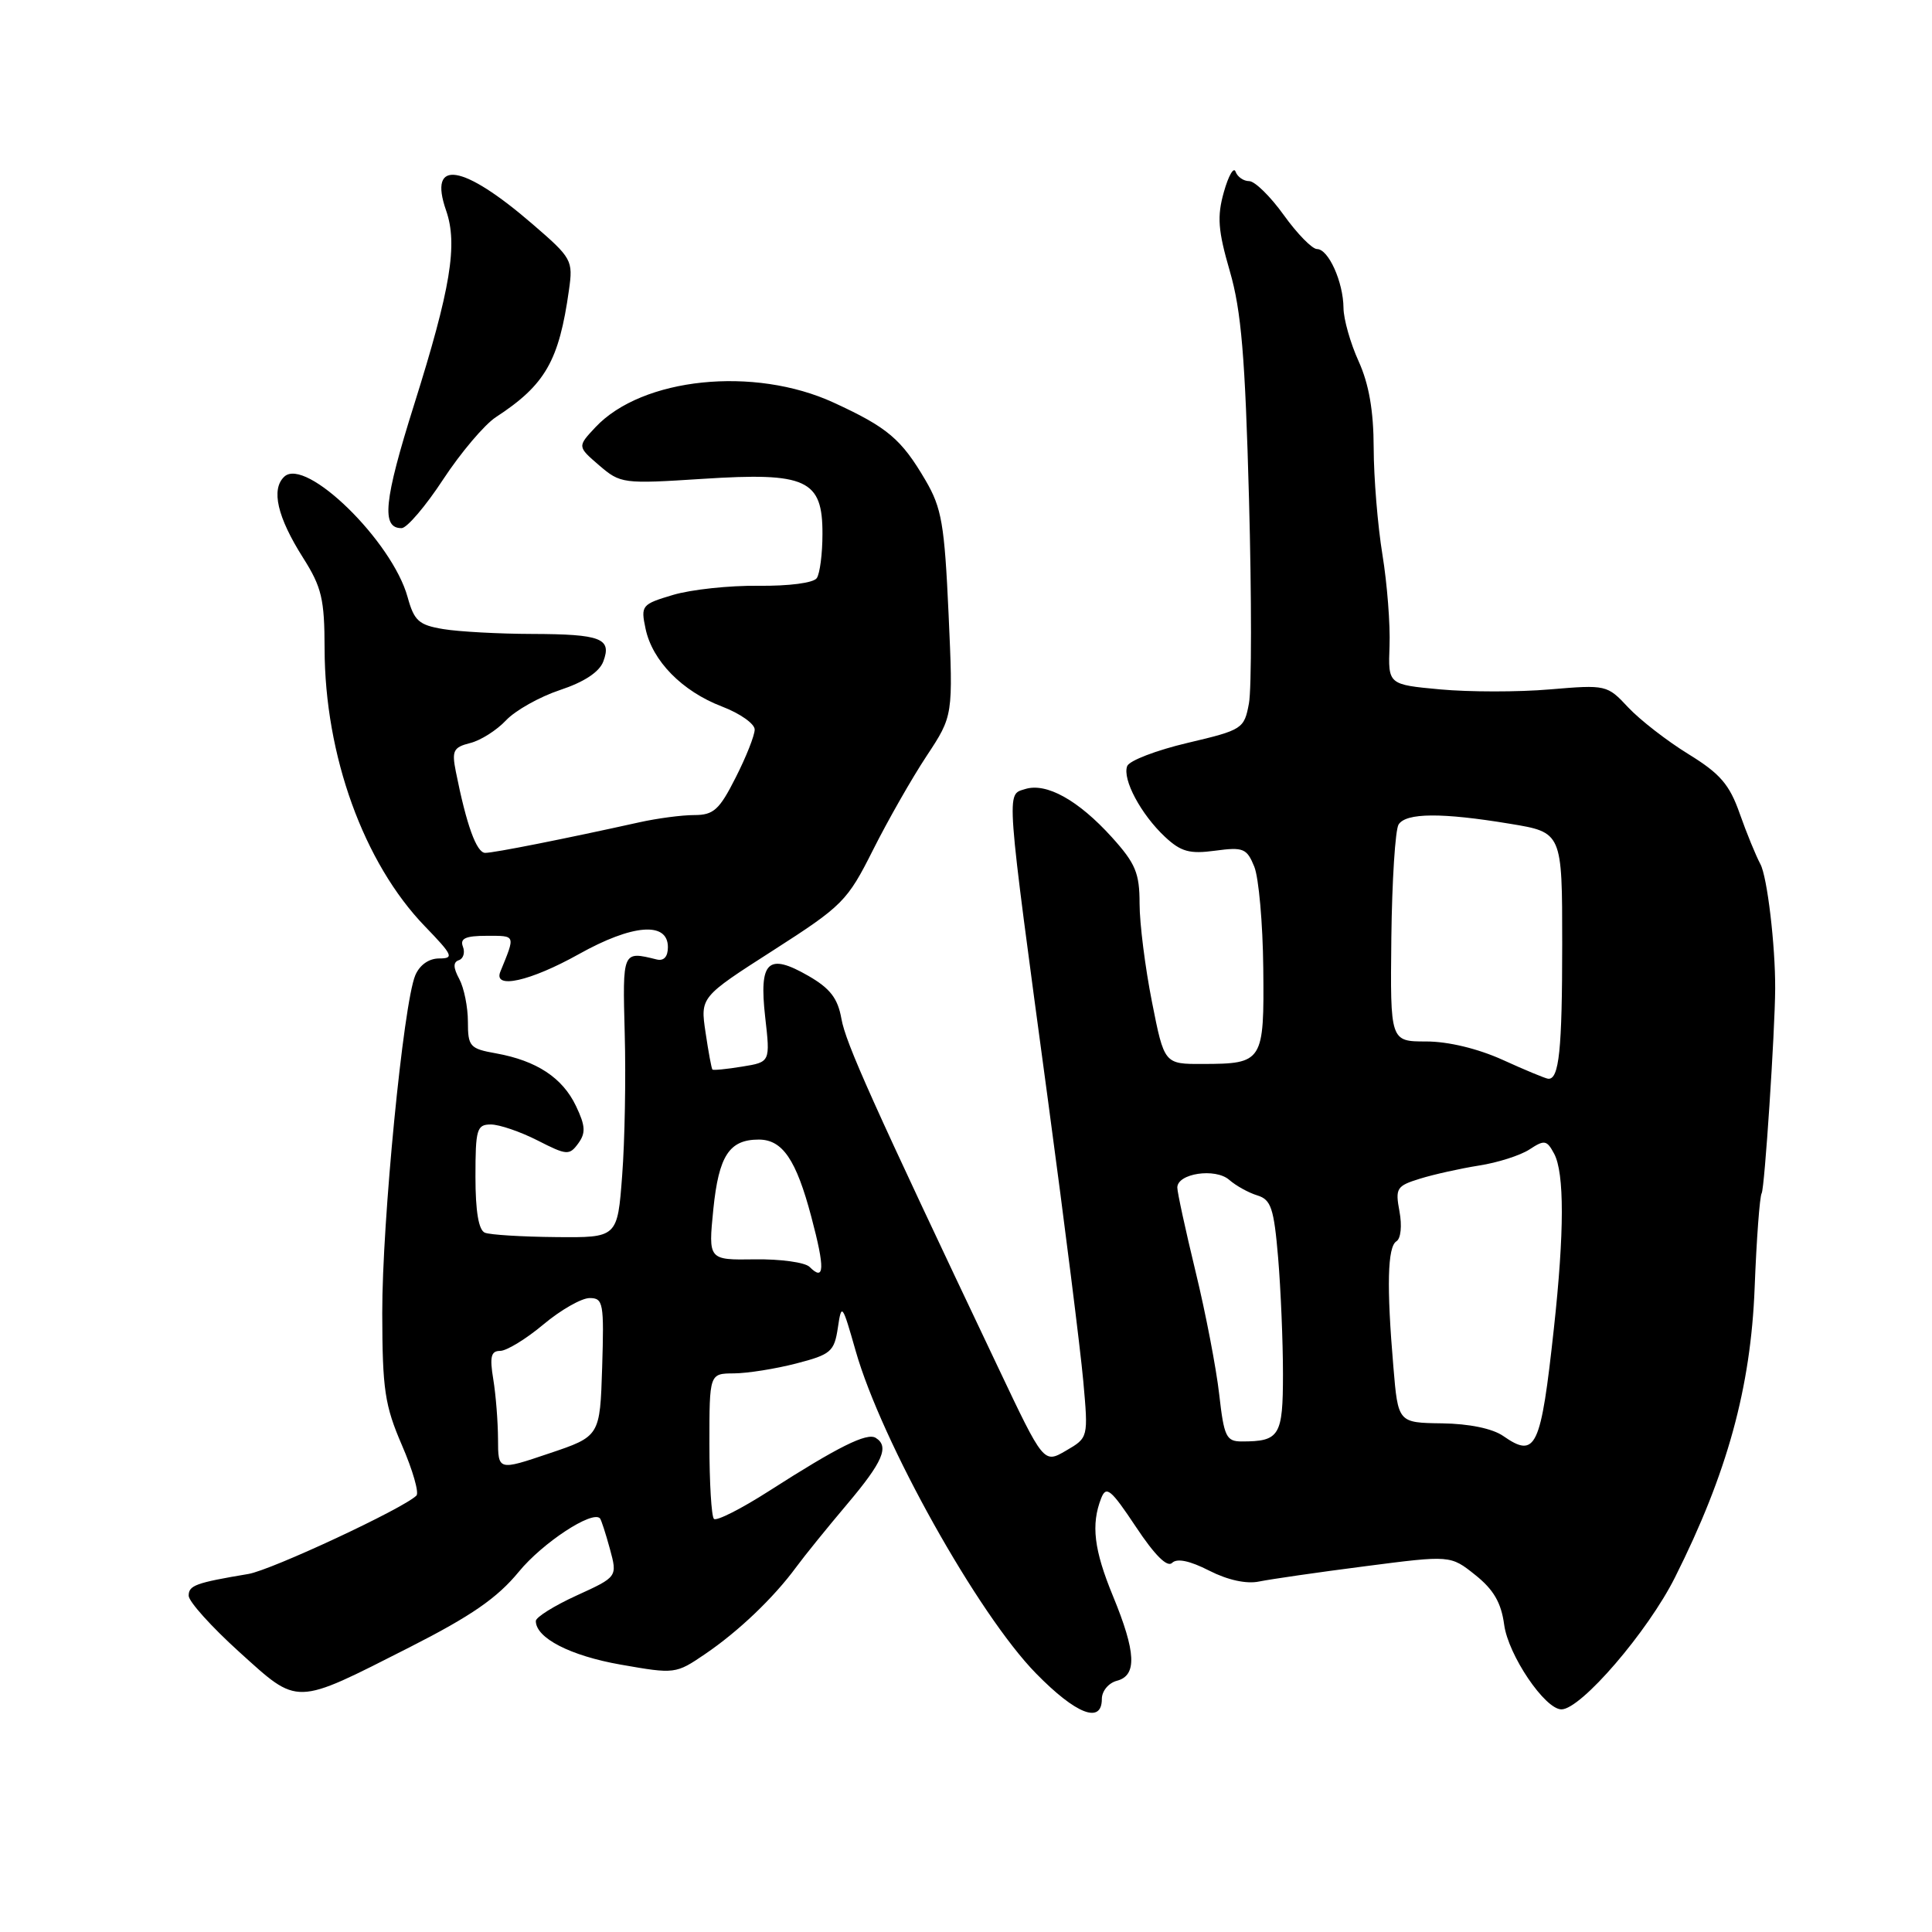 <?xml version="1.0" encoding="UTF-8" standalone="no"?>
<!DOCTYPE svg PUBLIC "-//W3C//DTD SVG 1.1//EN" "http://www.w3.org/Graphics/SVG/1.1/DTD/svg11.dtd" >
<svg xmlns="http://www.w3.org/2000/svg" xmlns:xlink="http://www.w3.org/1999/xlink" version="1.1" viewBox="0 0 256 256">
 <g >
 <path fill="currentColor"
d=" M 146.00 225.12 C 146.00 224.07 146.89 223.00 148.00 222.71 C 150.68 222.01 150.54 218.93 147.48 211.50 C 144.95 205.36 144.55 202.02 145.91 198.53 C 146.58 196.82 147.19 197.32 150.51 202.31 C 153.01 206.08 154.67 207.73 155.31 207.09 C 155.95 206.45 157.65 206.80 160.23 208.12 C 162.68 209.37 165.17 209.91 166.83 209.56 C 168.30 209.26 174.61 208.34 180.85 207.54 C 192.20 206.07 192.20 206.07 195.49 208.70 C 197.91 210.63 198.92 212.37 199.31 215.28 C 199.85 219.31 204.71 226.50 206.90 226.50 C 209.48 226.50 218.34 216.21 221.95 209.00 C 228.87 195.22 231.99 183.86 232.50 170.62 C 232.75 164.17 233.17 158.54 233.43 158.11 C 233.82 157.49 235.19 136.72 235.22 131.00 C 235.25 125.31 234.17 116.17 233.26 114.50 C 232.67 113.40 231.43 110.38 230.52 107.80 C 229.17 103.95 227.93 102.51 223.72 99.92 C 220.89 98.18 217.31 95.40 215.75 93.74 C 212.96 90.75 212.84 90.72 205.35 91.35 C 201.19 91.71 194.66 91.70 190.85 91.35 C 183.93 90.71 183.93 90.71 184.12 85.60 C 184.23 82.80 183.81 77.35 183.18 73.50 C 182.55 69.65 182.03 63.29 182.02 59.36 C 182.01 54.42 181.39 50.88 180.02 47.86 C 178.93 45.46 178.03 42.28 178.02 40.80 C 177.99 37.36 176.03 33.00 174.51 33.00 C 173.87 33.00 171.88 30.97 170.11 28.50 C 168.33 26.02 166.27 24.00 165.52 24.00 C 164.78 24.00 163.97 23.44 163.72 22.75 C 163.48 22.06 162.78 23.27 162.17 25.44 C 161.25 28.69 161.39 30.53 162.96 35.94 C 164.48 41.17 164.99 47.28 165.50 66.13 C 165.85 79.12 165.85 91.31 165.49 93.21 C 164.86 96.58 164.64 96.72 157.35 98.44 C 153.23 99.41 149.63 100.79 149.36 101.51 C 148.69 103.25 151.19 107.92 154.37 110.89 C 156.48 112.86 157.63 113.18 161.02 112.72 C 164.75 112.22 165.21 112.41 166.20 114.84 C 166.79 116.30 167.33 122.35 167.39 128.29 C 167.52 140.70 167.35 140.96 159.39 140.98 C 154.27 141.00 154.27 141.00 152.64 132.75 C 151.74 128.21 151.00 122.36 151.00 119.75 C 151.00 115.69 150.47 114.42 147.33 110.94 C 142.88 106.02 138.63 103.66 135.82 104.56 C 133.32 105.35 133.21 103.92 138.89 146.00 C 141.08 162.22 143.17 178.88 143.54 183.00 C 144.21 190.50 144.21 190.50 141.25 192.22 C 138.30 193.94 138.30 193.94 132.27 181.22 C 115.53 145.96 112.06 138.22 111.49 134.98 C 111.01 132.28 110.00 130.97 107.12 129.31 C 101.75 126.22 100.56 127.36 101.39 134.76 C 102.07 140.73 102.07 140.73 98.34 141.33 C 96.28 141.67 94.51 141.84 94.40 141.72 C 94.28 141.60 93.87 139.39 93.49 136.81 C 92.79 132.12 92.79 132.12 102.45 125.93 C 111.66 120.02 112.27 119.41 115.68 112.62 C 117.65 108.70 120.84 103.10 122.78 100.17 C 126.30 94.84 126.30 94.84 125.69 81.33 C 125.15 69.45 124.78 67.31 122.64 63.65 C 119.43 58.17 117.60 56.63 110.47 53.35 C 99.92 48.49 85.08 50.03 78.90 56.61 C 76.50 59.17 76.50 59.17 79.39 61.66 C 82.22 64.09 82.54 64.13 93.12 63.45 C 106.88 62.56 109.01 63.54 108.98 70.77 C 108.98 73.37 108.64 75.99 108.23 76.60 C 107.81 77.24 104.56 77.66 100.50 77.62 C 96.65 77.57 91.56 78.12 89.18 78.83 C 85.02 80.07 84.89 80.23 85.54 83.31 C 86.44 87.58 90.39 91.60 95.67 93.62 C 98.05 94.53 100.00 95.90 100.00 96.67 C 100.00 97.44 98.87 100.30 97.48 103.03 C 95.32 107.31 94.55 108.00 92.00 108.00 C 90.36 108.00 87.11 108.43 84.76 108.95 C 74.84 111.15 65.42 113.02 64.29 113.01 C 63.14 113.00 61.81 109.32 60.40 102.24 C 59.85 99.48 60.07 99.02 62.29 98.46 C 63.68 98.12 65.82 96.76 67.05 95.45 C 68.28 94.14 71.50 92.33 74.21 91.43 C 77.41 90.37 79.42 89.04 79.94 87.65 C 81.09 84.59 79.66 84.03 70.50 84.00 C 66.10 83.99 60.81 83.70 58.75 83.36 C 55.49 82.82 54.88 82.27 54.01 79.12 C 51.97 71.71 40.51 60.51 37.67 63.16 C 35.89 64.83 36.74 68.52 40.16 73.91 C 42.63 77.81 43.00 79.38 43.01 85.95 C 43.04 100.09 48.19 114.35 56.31 122.75 C 60.01 126.58 60.20 127.00 58.19 127.00 C 56.82 127.00 55.60 127.87 55.02 129.25 C 53.44 133.06 50.63 161.86 50.65 174.00 C 50.67 184.13 50.98 186.22 53.26 191.50 C 54.69 194.80 55.55 197.80 55.18 198.17 C 53.47 199.88 35.95 208.05 32.91 208.56 C 25.93 209.73 25.00 210.07 25.00 211.44 C 25.00 212.21 28.02 215.56 31.70 218.89 C 39.63 226.05 38.90 226.07 54.26 218.28 C 62.47 214.11 65.89 211.74 68.75 208.26 C 71.89 204.43 78.48 200.10 79.50 201.19 C 79.66 201.36 80.25 203.17 80.81 205.22 C 81.82 208.94 81.82 208.94 76.41 211.41 C 73.43 212.77 71.00 214.29 71.00 214.79 C 71.00 217.05 75.58 219.40 82.24 220.57 C 89.42 221.83 89.54 221.82 93.43 219.17 C 97.85 216.17 102.52 211.71 105.50 207.65 C 106.60 206.15 109.64 202.40 112.25 199.31 C 116.99 193.70 117.87 191.65 116.03 190.52 C 114.87 189.80 111.02 191.72 101.94 197.54 C 98.23 199.92 94.93 201.59 94.60 201.26 C 94.27 200.94 94.00 196.47 94.00 191.33 C 94.00 182.00 94.00 182.00 97.25 181.98 C 99.04 181.97 102.75 181.38 105.50 180.67 C 110.10 179.48 110.54 179.10 111.02 175.94 C 111.51 172.63 111.60 172.75 113.38 179.00 C 116.81 191.03 129.60 213.91 137.29 221.75 C 142.59 227.16 146.00 228.48 146.00 225.12 Z  M 58.73 63.51 C 61.06 59.97 64.20 56.26 65.70 55.28 C 72.25 51.00 74.07 47.84 75.39 38.43 C 75.95 34.49 75.79 34.20 70.57 29.70 C 61.31 21.70 56.70 20.97 59.11 27.89 C 60.68 32.39 59.72 38.22 54.86 53.66 C 50.86 66.36 50.50 70.02 53.22 69.98 C 53.92 69.97 56.41 67.06 58.73 63.51 Z  M 65.99 190.68 C 65.98 188.38 65.70 184.81 65.36 182.75 C 64.87 179.78 65.06 179.00 66.27 179.00 C 67.12 179.00 69.70 177.43 72.00 175.50 C 74.30 173.57 77.06 172.00 78.13 172.00 C 79.94 172.00 80.05 172.66 79.79 181.16 C 79.50 190.32 79.50 190.32 72.75 192.59 C 66.00 194.87 66.00 194.87 65.99 190.68 Z  M 199.19 190.28 C 197.77 189.29 194.67 188.65 191.07 188.60 C 185.25 188.52 185.25 188.52 184.63 181.11 C 183.72 170.44 183.85 165.21 185.03 164.48 C 185.62 164.12 185.79 162.42 185.44 160.53 C 184.86 157.44 185.05 157.14 188.16 156.18 C 190.00 155.61 193.52 154.83 195.98 154.44 C 198.44 154.06 201.45 153.10 202.66 152.31 C 204.65 151.00 204.96 151.06 205.93 152.87 C 207.30 155.43 207.29 163.26 205.90 176.00 C 204.17 191.91 203.52 193.29 199.19 190.28 Z  M 161.55 184.75 C 161.16 181.31 159.76 174.00 158.42 168.50 C 157.09 163.00 156.00 157.99 156.00 157.36 C 156.00 155.48 161.03 154.73 162.87 156.33 C 163.77 157.12 165.45 158.05 166.61 158.40 C 168.42 158.96 168.80 160.08 169.36 166.67 C 169.71 170.87 170.00 177.79 170.00 182.04 C 170.00 190.28 169.56 191.00 164.55 191.00 C 162.48 191.00 162.19 190.39 161.55 184.75 Z  M 107.27 167.87 C 106.67 167.27 103.41 166.82 100.01 166.87 C 93.85 166.96 93.85 166.96 94.52 160.23 C 95.24 153.14 96.63 151.00 100.54 151.00 C 103.69 151.00 105.50 153.66 107.51 161.26 C 109.33 168.11 109.26 169.86 107.27 167.87 Z  M 64.25 163.34 C 63.42 163.00 63.00 160.51 63.00 155.92 C 63.00 149.62 63.18 149.00 65.04 149.00 C 66.16 149.00 68.94 149.95 71.22 151.11 C 75.10 153.09 75.44 153.12 76.62 151.51 C 77.63 150.12 77.58 149.19 76.32 146.55 C 74.54 142.81 71.11 140.55 65.75 139.58 C 62.25 138.96 62.00 138.67 62.00 135.39 C 62.00 133.45 61.49 130.91 60.86 129.73 C 60.04 128.21 60.03 127.49 60.80 127.23 C 61.40 127.03 61.64 126.22 61.34 125.44 C 60.92 124.35 61.68 124.00 64.50 124.00 C 68.37 124.00 68.31 123.83 66.30 128.75 C 65.32 131.13 70.25 130.03 76.68 126.44 C 83.81 122.45 88.50 122.08 88.50 125.50 C 88.50 126.78 87.96 127.37 87.00 127.13 C 82.46 126.01 82.49 125.96 82.78 137.00 C 82.94 142.78 82.79 151.21 82.44 155.75 C 81.82 164.00 81.82 164.00 73.66 163.92 C 69.17 163.88 64.94 163.62 64.25 163.34 Z  M 199.12 140.44 C 195.83 138.95 191.90 138.00 188.98 138.00 C 184.21 138.00 184.21 138.00 184.36 124.25 C 184.45 116.69 184.88 109.94 185.32 109.25 C 186.31 107.69 191.06 107.66 200.06 109.15 C 207.00 110.29 207.00 110.29 207.00 125.06 C 207.00 139.12 206.59 143.07 205.14 142.94 C 204.79 142.91 202.08 141.79 199.12 140.44 Z "/>
</g>
</svg>